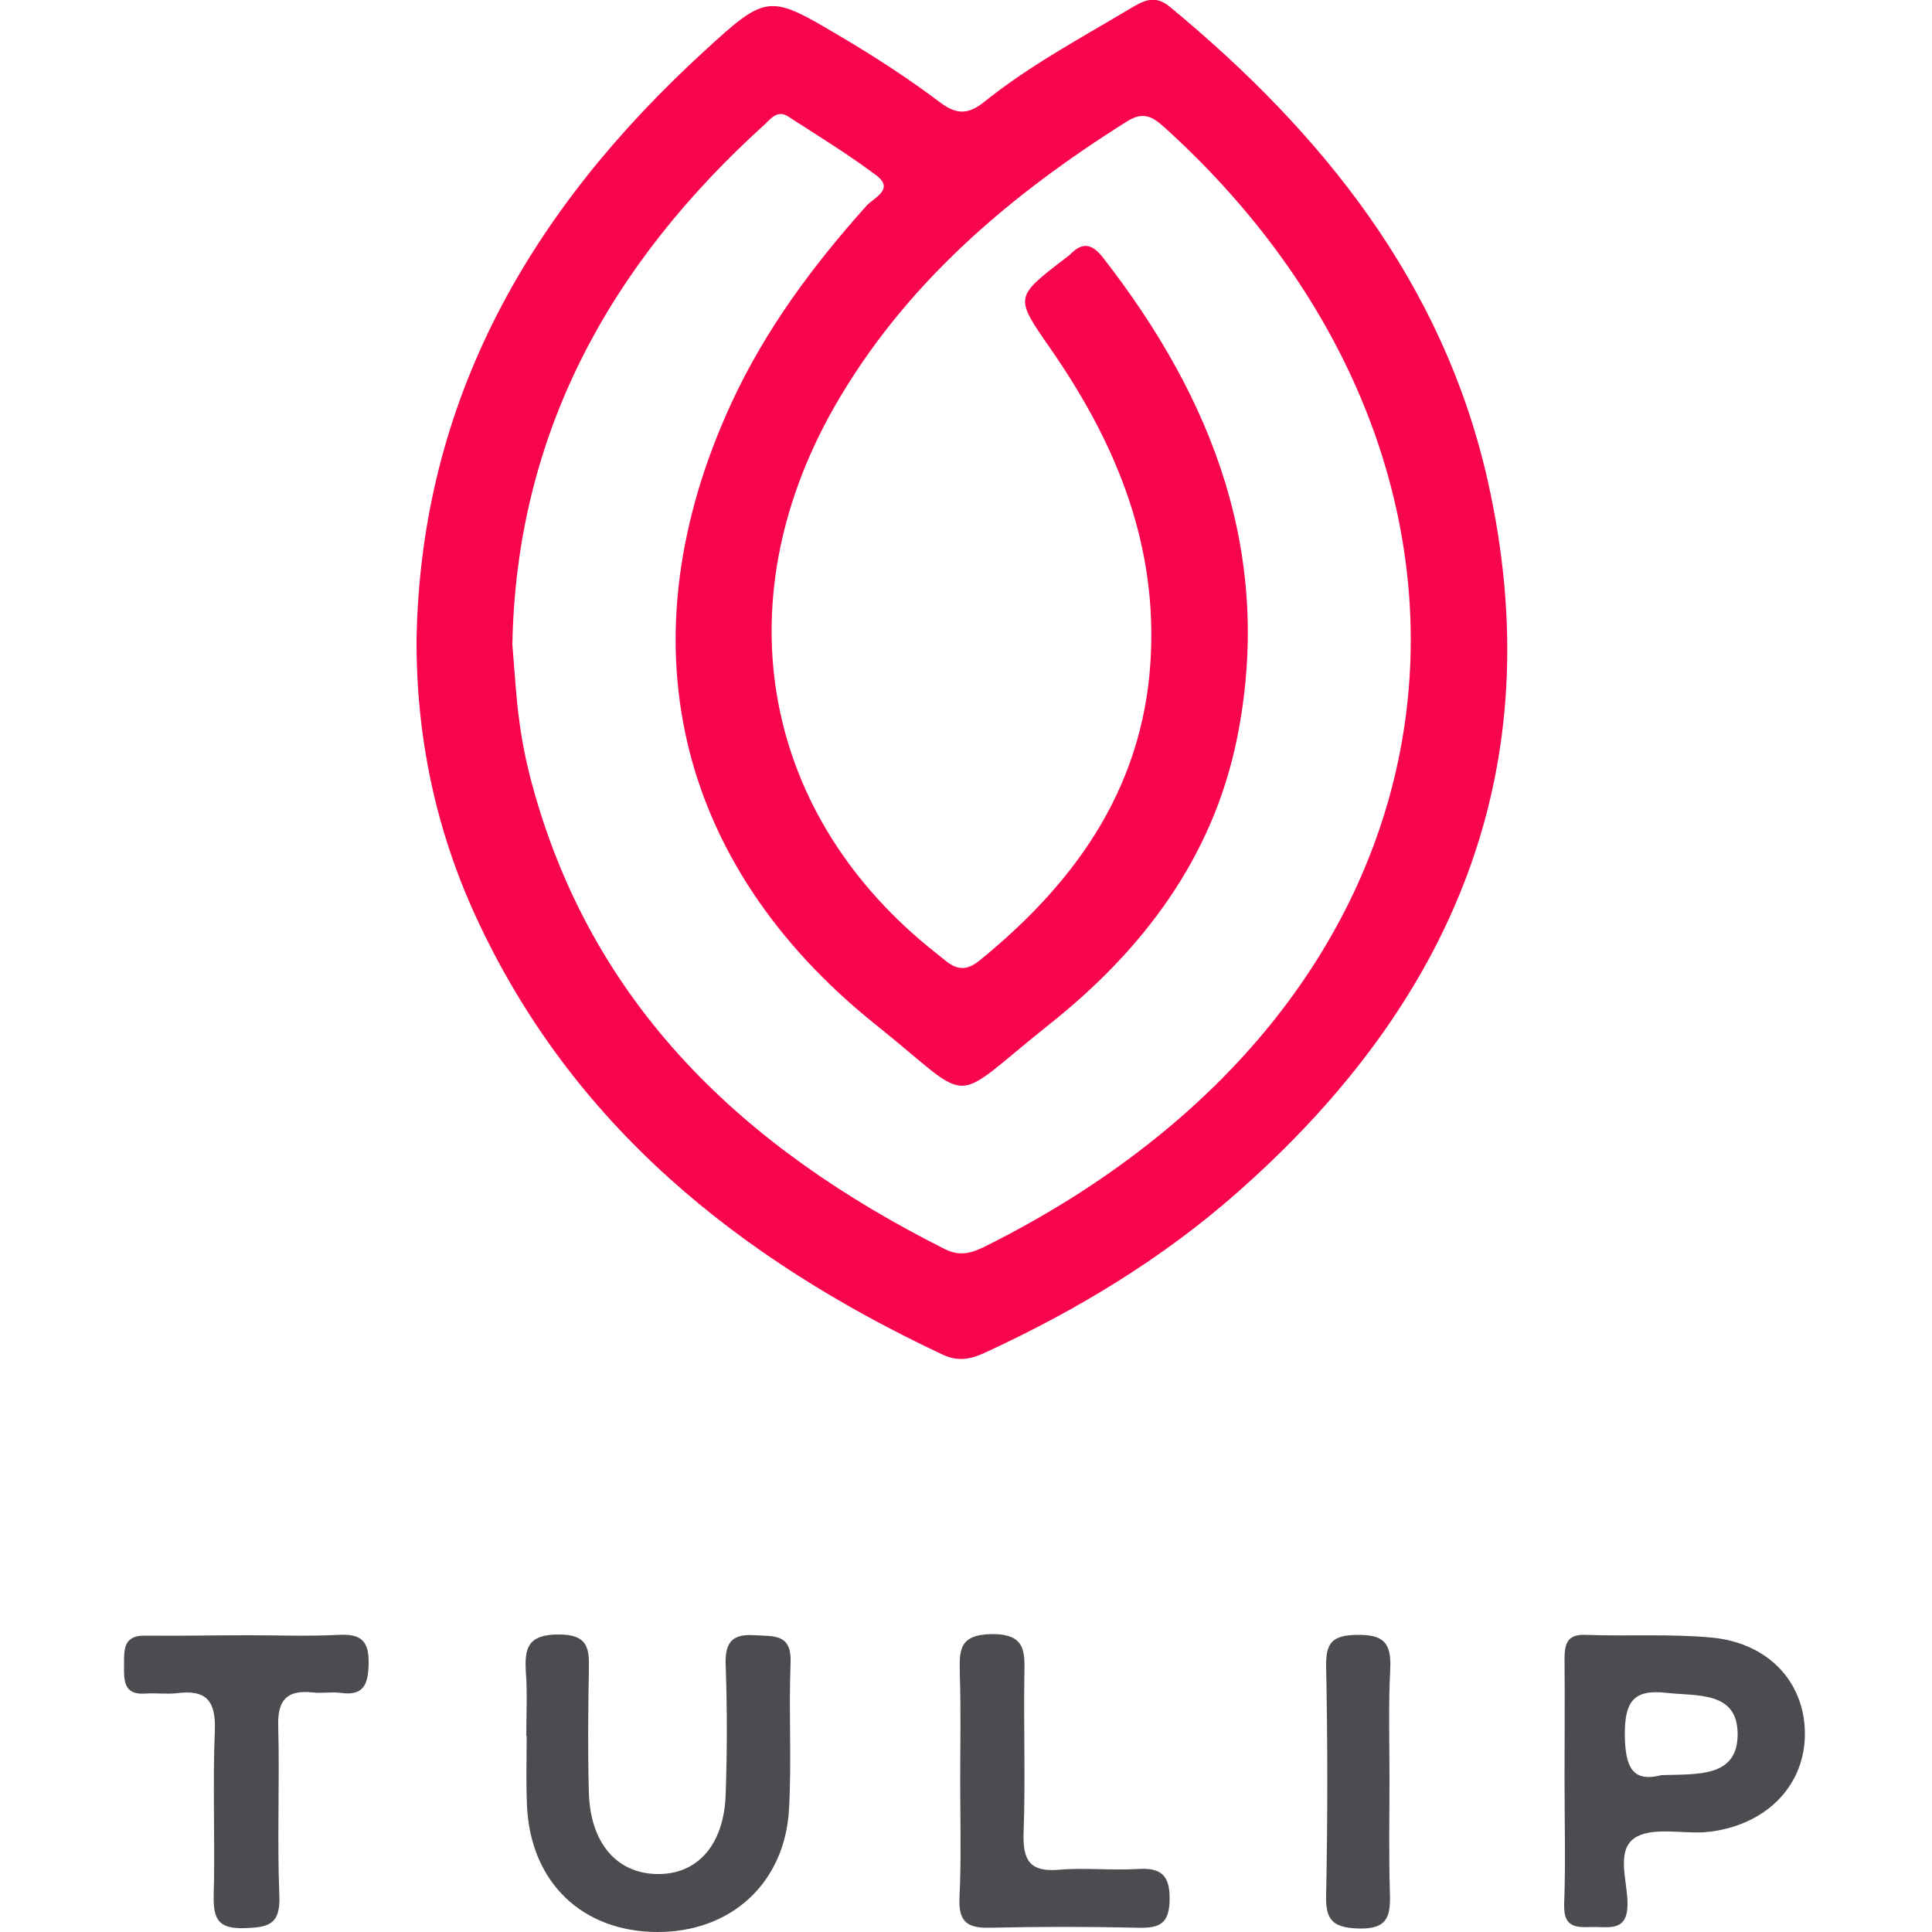 <?xml version="1.0" encoding="utf-8"?>
<!-- Generator: Adobe Illustrator 24.3.0, SVG Export Plug-In . SVG Version: 6.00 Build 0)  -->
<svg version="1.1" id="Layer_1" xmlns="http://www.w3.org/2000/svg" xmlns:xlink="http://www.w3.org/1999/xlink" x="0px" y="0px"
	 viewBox="0 0 500 500" style="enable-background:new 0 0 500 500;" xml:space="preserve">
<style type="text/css">
	.st0{fill:#F8064D;}
	.st1{fill:#4D4B4F;}
</style>
<g>
	<path class="st0" d="M107.8,165.5c1.1-62.3,29.7-111.3,74.5-152.3c16.3-15,16.8-14.7,35.5-3.6c8.8,5.2,17.4,10.8,25.5,16.9
		c4.4,3.3,7.4,3.1,11.5-0.2c11.7-9.4,25-16.5,37.9-24.2c3.3-2,6.3-3.5,10.1-0.3c39.6,32.7,70.7,71.6,82.2,122.5
		c16.8,74.6-8.9,135.2-65,184.5c-19.3,17-41.2,30.2-64.5,41c-3.8,1.8-7.2,2.8-11.5,0.8c-52.7-24.8-96.1-59.4-121-113.7
		C112.7,214.4,107.7,190.5,107.8,165.5z M132.6,166.8c0.6,6.9,0.9,13.4,1.8,19.8c0.7,5.4,1.8,10.8,3.2,16
		c15.6,58,55.2,94.7,107,120.7c4.1,2,7,0.9,10.5-0.8c15-7.5,29.1-16.2,42.3-26.6c90.4-71.1,88.8-186.2,4-262.9
		c-3-2.7-5.4-4.3-9.7-1.6c-30.7,19.3-57.8,42.3-76,74.3c-28.7,50.8-18.2,105.7,26.6,141c3.4,2.6,6.1,6.1,11.3,1.8
		c25.7-20.9,43.2-46.2,44.3-80.5c1-29.3-9.9-54.6-26.2-78c-9.1-13.1-9.1-13.1,3.8-23c0.5-0.4,1.1-0.8,1.6-1.3
		c3.2-3.2,5.6-2.5,8.3,0.9c28.7,36.8,44.3,77.4,34.7,124.7c-6.3,30.8-24.4,54.6-48.4,73.7c-26.8,21.3-18.8,21.2-44.8,0.4
		c-52.5-41.9-65.7-100-37.7-160.9c8.8-19.1,21.1-35.7,35.1-51.3c1.8-2,7.3-4.2,2.5-7.8c-7.3-5.5-15.2-10.3-22.9-15.3
		c-2.7-1.7-4.4,0.6-6.1,2.2C157.8,68.5,133.6,112.3,132.6,166.8z"/>
	<path class="st1" d="M136.2,449.2c0-5.4,0.3-10.9-0.1-16.3c-0.4-6.3,0.4-9.9,8.5-9.9c7.8,0,7.9,3.8,7.8,9.4
		c-0.2,10.5-0.3,21.1,0,31.6c0.4,13,7.2,20.8,17.6,21c10.5,0.2,17.4-7.6,17.8-20.6c0.4-11.2,0.4-22.5,0-33.7
		c-0.2-5.9,1.9-7.9,7.6-7.5c5,0.3,9.5-0.4,9.2,7.1c-0.5,12.6,0.3,25.2-0.4,37.8c-1,19.2-15,32-34.2,31.9
		c-19.3-0.1-32.6-12.8-33.6-32.4c-0.3-6.1-0.1-12.2-0.1-18.4C136.3,449.2,136.3,449.2,136.2,449.2z"/>
	<path class="st1" d="M404.9,460.3c0-10.2,0.1-20.4,0-30.7c0-3.8,0.4-6.7,5.4-6.5c10.9,0.4,21.9-0.3,32.7,0.7
		c14.6,1.4,23.9,11.4,24.1,24.5c0.2,13.4-9.5,23.7-24.2,25.7c-0.7,0.1-1.4,0.1-2,0.2c-6.1,0.3-13.6-1.4-17.9,1.5
		c-4.9,3.4-1.7,11.4-1.8,17.3c-0.1,6.5-4.2,5.8-8.3,5.7c-4.1,0-8.3,0.9-8.1-5.8C405.2,482.1,404.9,471.2,404.9,460.3z M430,459.4
		c9.5-0.3,19.7,0.6,19.7-10.6c0-11.2-10.5-9.8-18.5-10.7c-8.7-1-10.7,2.6-10.7,10.8C420.6,457.1,422.3,461.4,430,459.4z"/>
	<path class="st1" d="M64.2,423.2c7.8,0,15.7,0.3,23.5-0.1c5.8-0.3,7.8,1.6,7.7,7.4c-0.1,5.5-1.3,8.5-7.4,7.6
		c-2.3-0.3-4.8,0.2-7.1-0.1c-6.6-0.7-9.1,1.9-8.9,8.7c0.4,14.6-0.3,29.3,0.3,44c0.3,7.5-3,8.1-9,8.3c-6.5,0.2-8.1-2-8-8.2
		c0.4-14.3-0.3-28.6,0.3-42.9c0.3-7.7-2.2-10.7-9.8-9.7c-2.7,0.3-5.5-0.1-8.2,0.1c-5.8,0.4-5.5-3.6-5.5-7.5c0-3.9-0.2-7.6,5.5-7.5
		C46.4,423.4,55.3,423.2,64.2,423.2z"/>
	<path class="st1" d="M248.5,460.8c0-9.2,0.2-18.4-0.1-27.6c-0.1-5.9-0.4-10.1,8.1-10.3c9.1-0.1,8.7,4.6,8.6,10.8
		c-0.2,13.6,0.3,27.2-0.2,40.8c-0.2,6.9,1.6,10,9,9.4c6.8-0.6,13.6,0.2,20.4-0.2c6-0.4,8.5,1.4,8.4,7.9c-0.1,6.1-2.4,7.4-7.9,7.3
		c-12.9-0.3-25.9-0.3-38.8,0c-5.7,0.1-7.9-1.6-7.7-7.5C248.8,481.2,248.5,471,248.5,460.8z"/>
	<path class="st1" d="M359.6,460.2c0,9.9-0.2,19.7,0.1,29.6c0.2,5.9-0.4,9.5-8,9.3c-6.7-0.2-8.7-2.1-8.5-8.7
		c0.4-19.7,0.4-39.4,0-59.1c-0.1-6.2,1.6-8.1,8-8.2c6.8-0.1,8.9,2,8.6,8.7C359.3,441.2,359.6,450.7,359.6,460.2z"/>
</g>
</svg>
